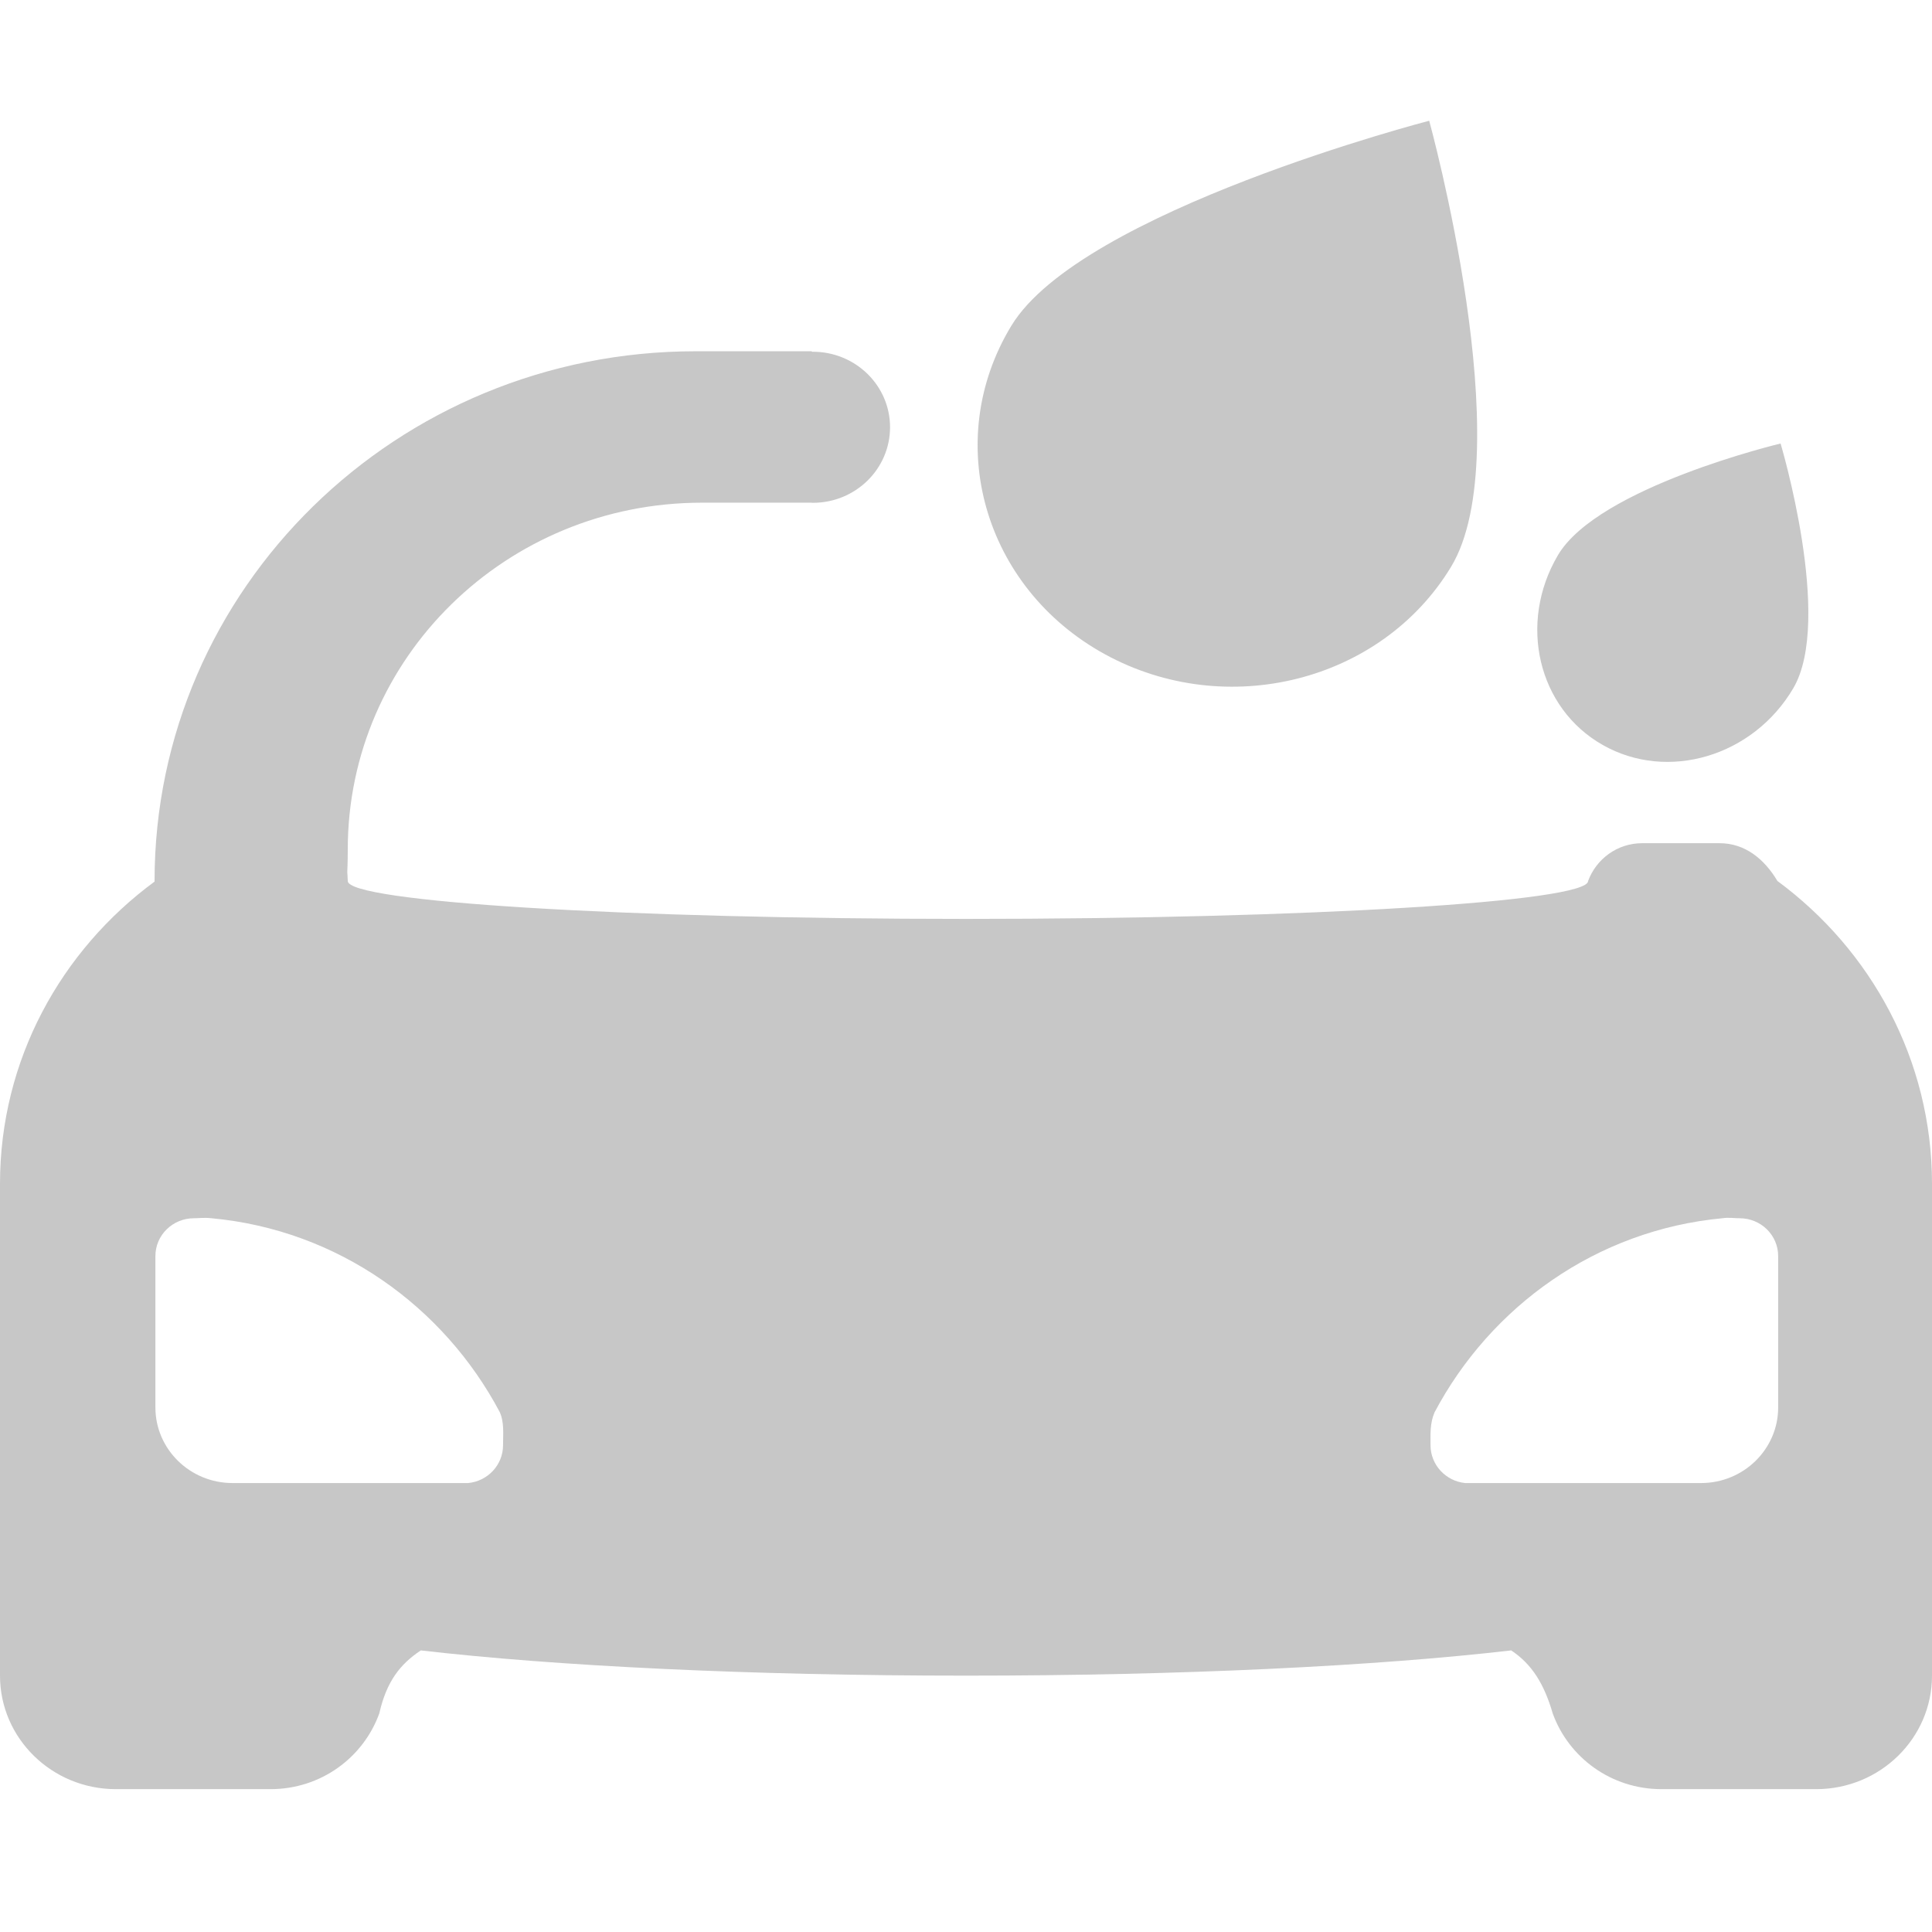 <?xml version="1.0" encoding="UTF-8"?>
<svg width="16px" height="16px" viewBox="0 0 16 16" version="1.1" xmlns="http://www.w3.org/2000/svg" xmlns:xlink="http://www.w3.org/1999/xlink">
    <!-- Generator: Sketch 48.1 (47250) - http://www.bohemiancoding.com/sketch -->
    <title>Items/washing-grey</title>
    <desc>Created with Sketch.</desc>
    <defs></defs>
    <g id="Items/washing-grey" stroke="none" stroke-width="1" fill="none" fill-rule="evenodd">
        <g fill="#C7C7C7" fill-rule="nonzero">
            <path d="M9.15,5.418 C8.144,4.866 7.798,3.648 8.376,2.697 C8.953,1.747 11.836,1 11.836,1 C11.836,1 12.594,3.745 12.016,4.696 C11.439,5.647 10.156,5.969 9.15,5.418 Z M13.274,6.17 C12.736,5.866 12.57,5.161 12.902,4.598 C13.235,4.033 14.746,3.673 14.746,3.673 C14.746,3.673 15.184,5.135 14.851,5.7 C14.519,6.264 13.812,6.475 13.274,6.17 Z M14.726,10.402 C14.726,10.229 14.583,10.089 14.407,10.089 C14.361,10.089 14.314,10.081 14.264,10.089 C13.217,10.187 12.343,10.823 11.88,11.697 C11.841,11.789 11.847,11.878 11.847,11.969 C11.847,12.131 11.973,12.266 12.134,12.282 L14.087,12.282 C14.44,12.282 14.726,12.001 14.726,11.656 L14.726,10.402 Z M4.138,11.693 C3.675,10.821 2.8,10.186 1.752,10.089 C1.689,10.082 1.651,10.089 1.606,10.089 C1.43,10.089 1.287,10.229 1.287,10.402 L1.287,11.656 C1.287,12.001 1.573,12.282 1.926,12.282 L3.876,12.282 C4.039,12.267 4.166,12.132 4.166,11.969 C4.166,11.877 4.177,11.778 4.138,11.693 Z M15.04,14.817 L13.76,14.817 C13.343,14.817 12.991,14.555 12.859,14.19 C12.788,13.946 12.687,13.782 12.515,13.668 C11.402,13.797 9.794,13.877 8,13.877 C6.206,13.877 4.598,13.797 3.485,13.668 C3.313,13.782 3.201,13.926 3.141,14.19 C3.009,14.555 2.658,14.817 2.24,14.817 L0.96,14.817 C0.43,14.817 0,14.396 0,13.877 L0,12.937 L0,12.623 L0,9.803 C0,8.779 0.504,7.872 1.28,7.301 L1.28,7.296 C1.28,4.873 3.286,2.909 5.76,2.909 L6.72,2.909 C6.723,2.91 6.725,2.912 6.726,2.914 C6.728,2.914 6.73,2.913 6.732,2.913 C7.085,2.913 7.371,3.193 7.371,3.538 C7.371,3.884 7.085,4.164 6.732,4.164 C6.726,4.164 6.722,4.163 6.716,4.163 L5.813,4.163 C4.193,4.163 2.88,5.448 2.88,7.035 C2.88,7.142 2.876,7.222 2.876,7.222 C2.876,7.222 2.88,7.277 2.88,7.296 C2.88,7.469 5.172,7.61 8,7.61 C10.828,7.61 13.152,7.469 13.152,7.296 C13.219,7.115 13.392,6.983 13.6,6.983 L14.24,6.983 C14.448,6.983 14.608,7.109 14.72,7.296 C15.496,7.868 16,8.779 16,9.803 L16,12.623 L16,12.937 L16,13.877 C16,14.396 15.57,14.817 15.04,14.817 Z"></path>
        </g>
    </g>
</svg>